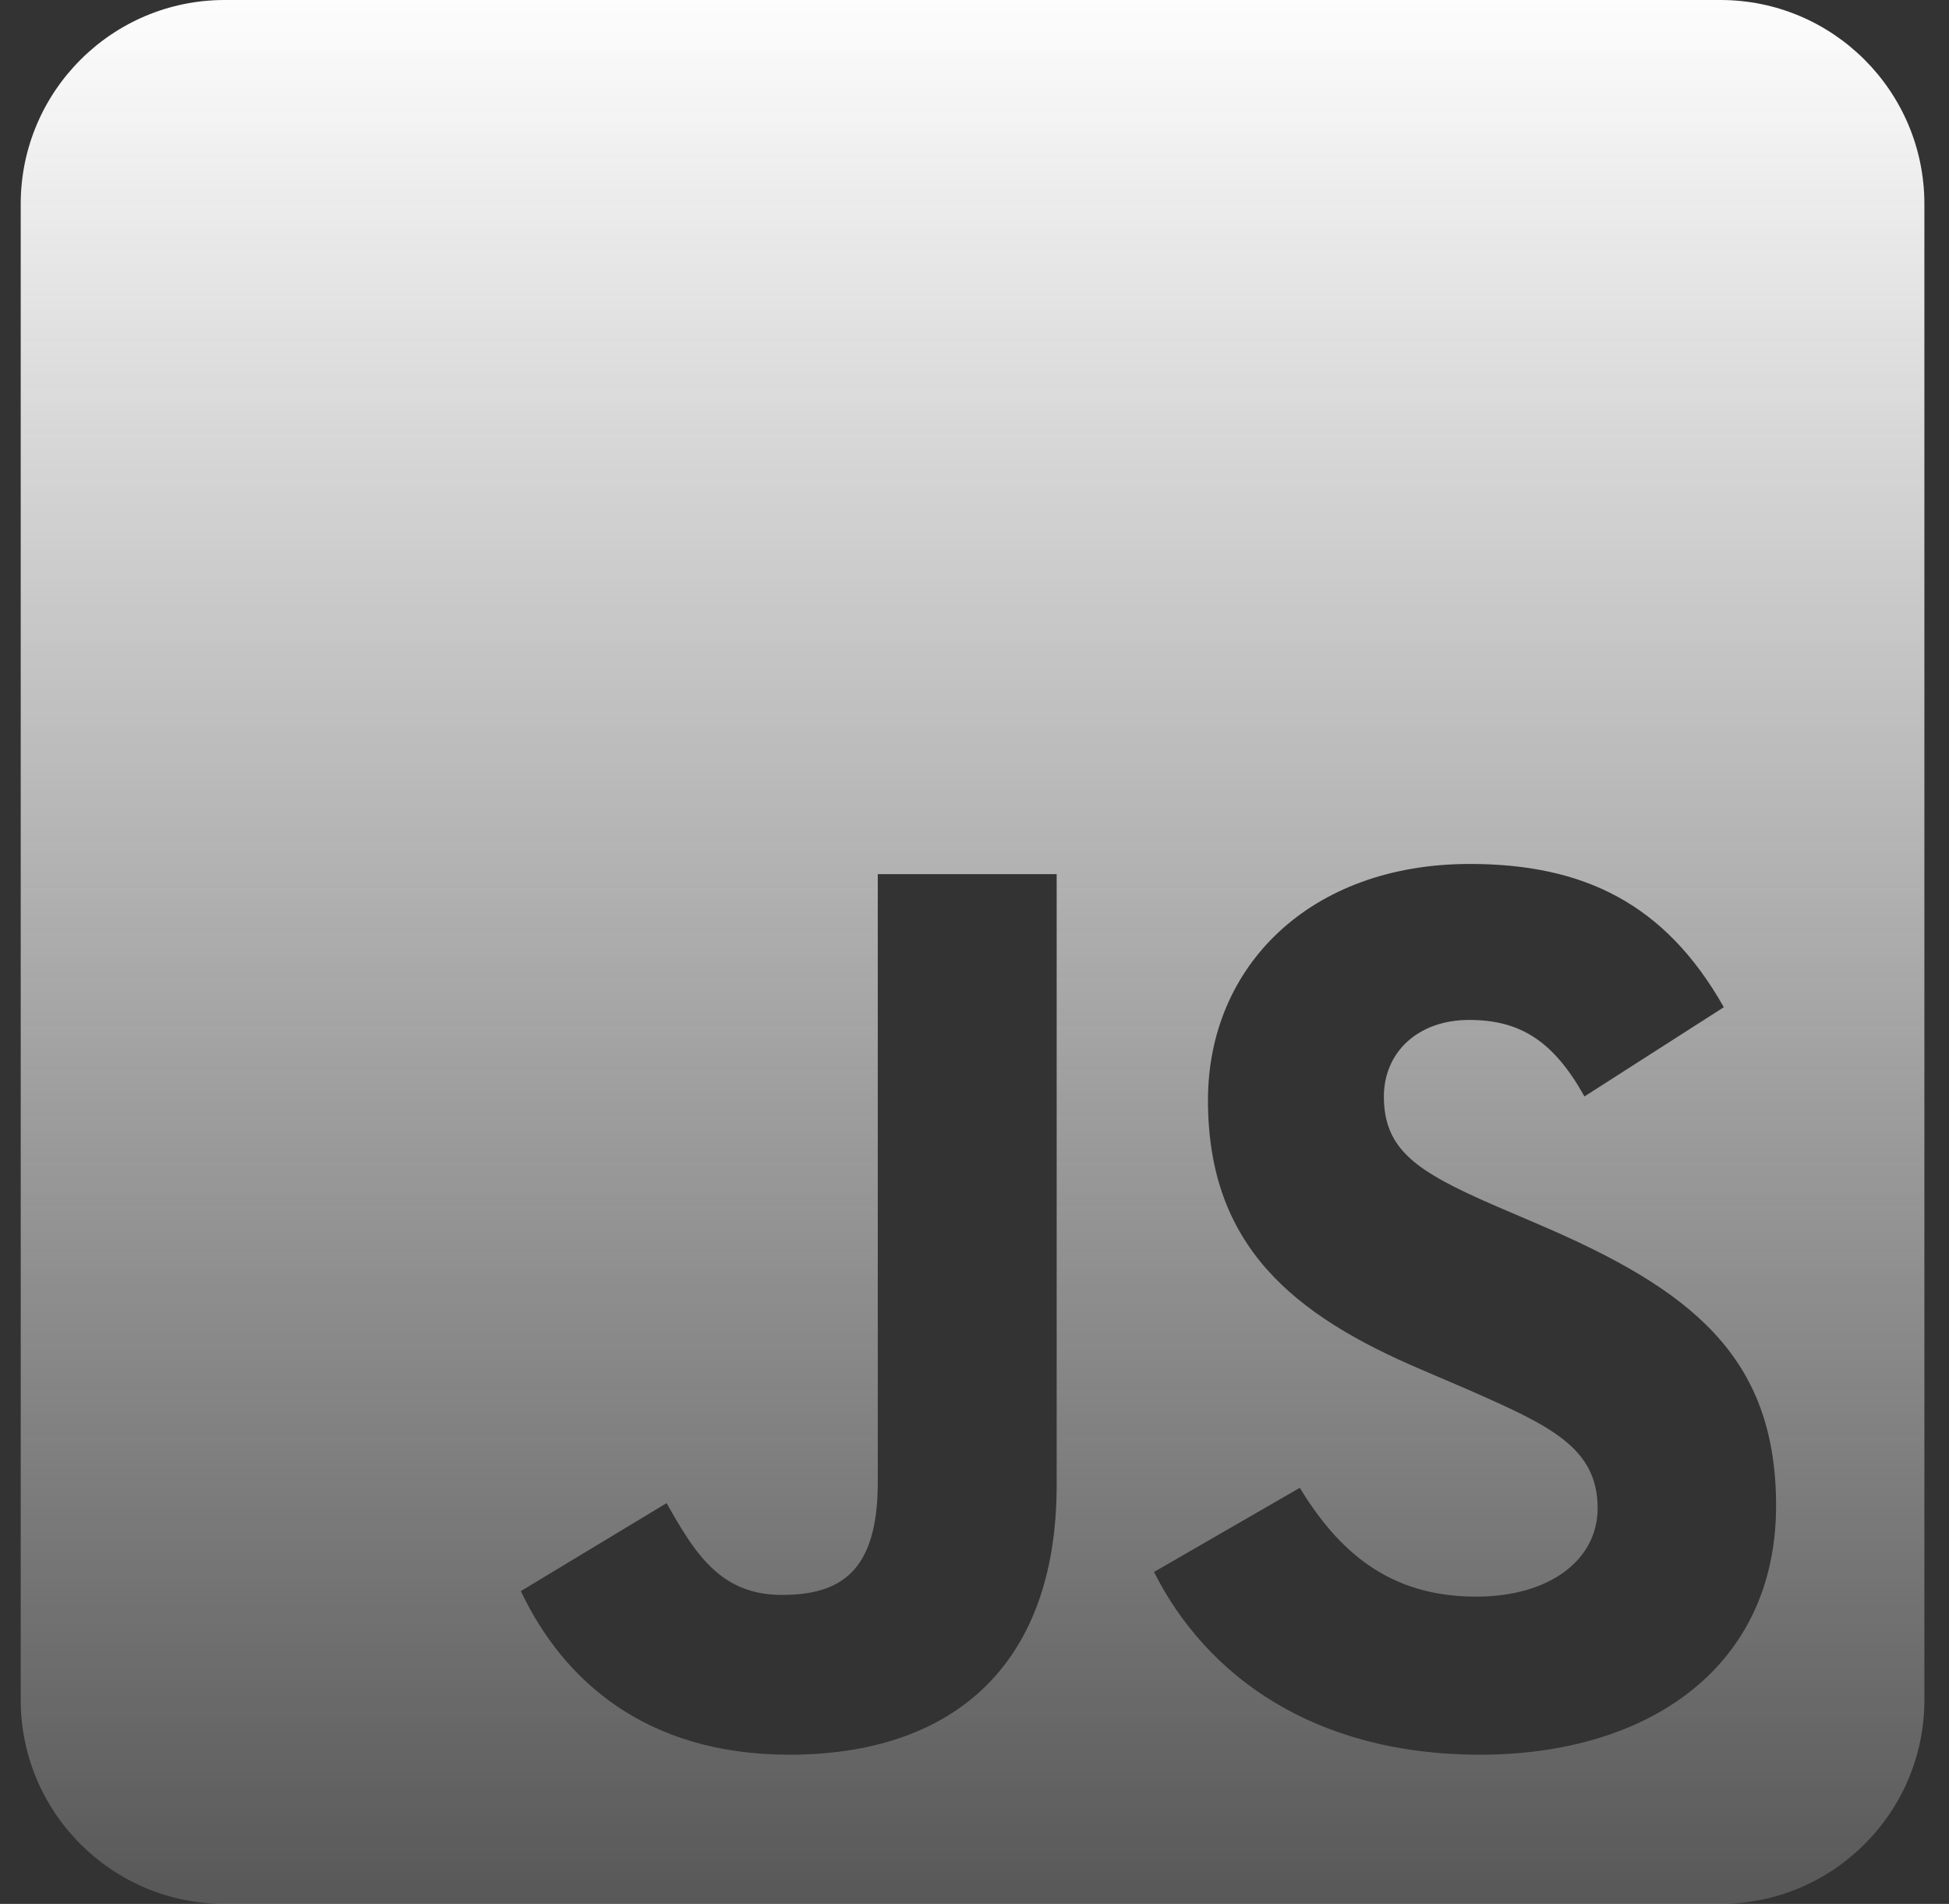 <svg width="43" height="42" viewBox="0 0 43 42" fill="none" xmlns="http://www.w3.org/2000/svg">
<rect x="0" y="0" width="43" height="42" fill="#333333" stroke="none"/>
<path d="M37.957 0H4.957C2.473 0 0.457 2.016 0.457 4.5V37.5C0.457 39.984 2.473 42 4.957 42H37.957C40.441 42 42.457 39.984 42.457 37.5V4.5C42.457 2.016 40.441 0 37.957 0ZM23.313 32.756C23.313 36.844 20.913 38.709 17.416 38.709C14.257 38.709 12.429 37.078 11.491 35.1L14.707 33.159C15.326 34.256 15.888 35.184 17.248 35.184C18.541 35.184 19.366 34.678 19.366 32.7V19.284H23.313V32.756ZM32.651 38.709C28.985 38.709 26.613 36.966 25.46 34.678L28.676 32.822C29.52 34.2 30.626 35.222 32.566 35.222C34.198 35.222 35.248 34.406 35.248 33.272C35.248 31.922 34.179 31.444 32.37 30.647L31.385 30.225C28.535 29.016 26.651 27.488 26.651 24.272C26.651 21.309 28.91 19.059 32.426 19.059C34.938 19.059 36.738 19.931 38.032 22.219L34.957 24.188C34.282 22.978 33.551 22.5 32.416 22.5C31.263 22.5 30.532 23.231 30.532 24.188C30.532 25.369 31.263 25.847 32.96 26.587L33.944 27.009C37.301 28.444 39.185 29.916 39.185 33.216C39.185 36.759 36.391 38.709 32.651 38.709Z" fill="url(#paint0_linear_2002_85)"/>
<defs>
<linearGradient id="paint0_linear_2002_85" x1="21.457" y1="0" x2="21.457" y2="42" gradientUnits="userSpaceOnUse">
<stop stop-color="#FDFDFD"/>
<stop offset="1" stop-color="white" stop-opacity="0.18"/>
</linearGradient>
</defs>
</svg>
